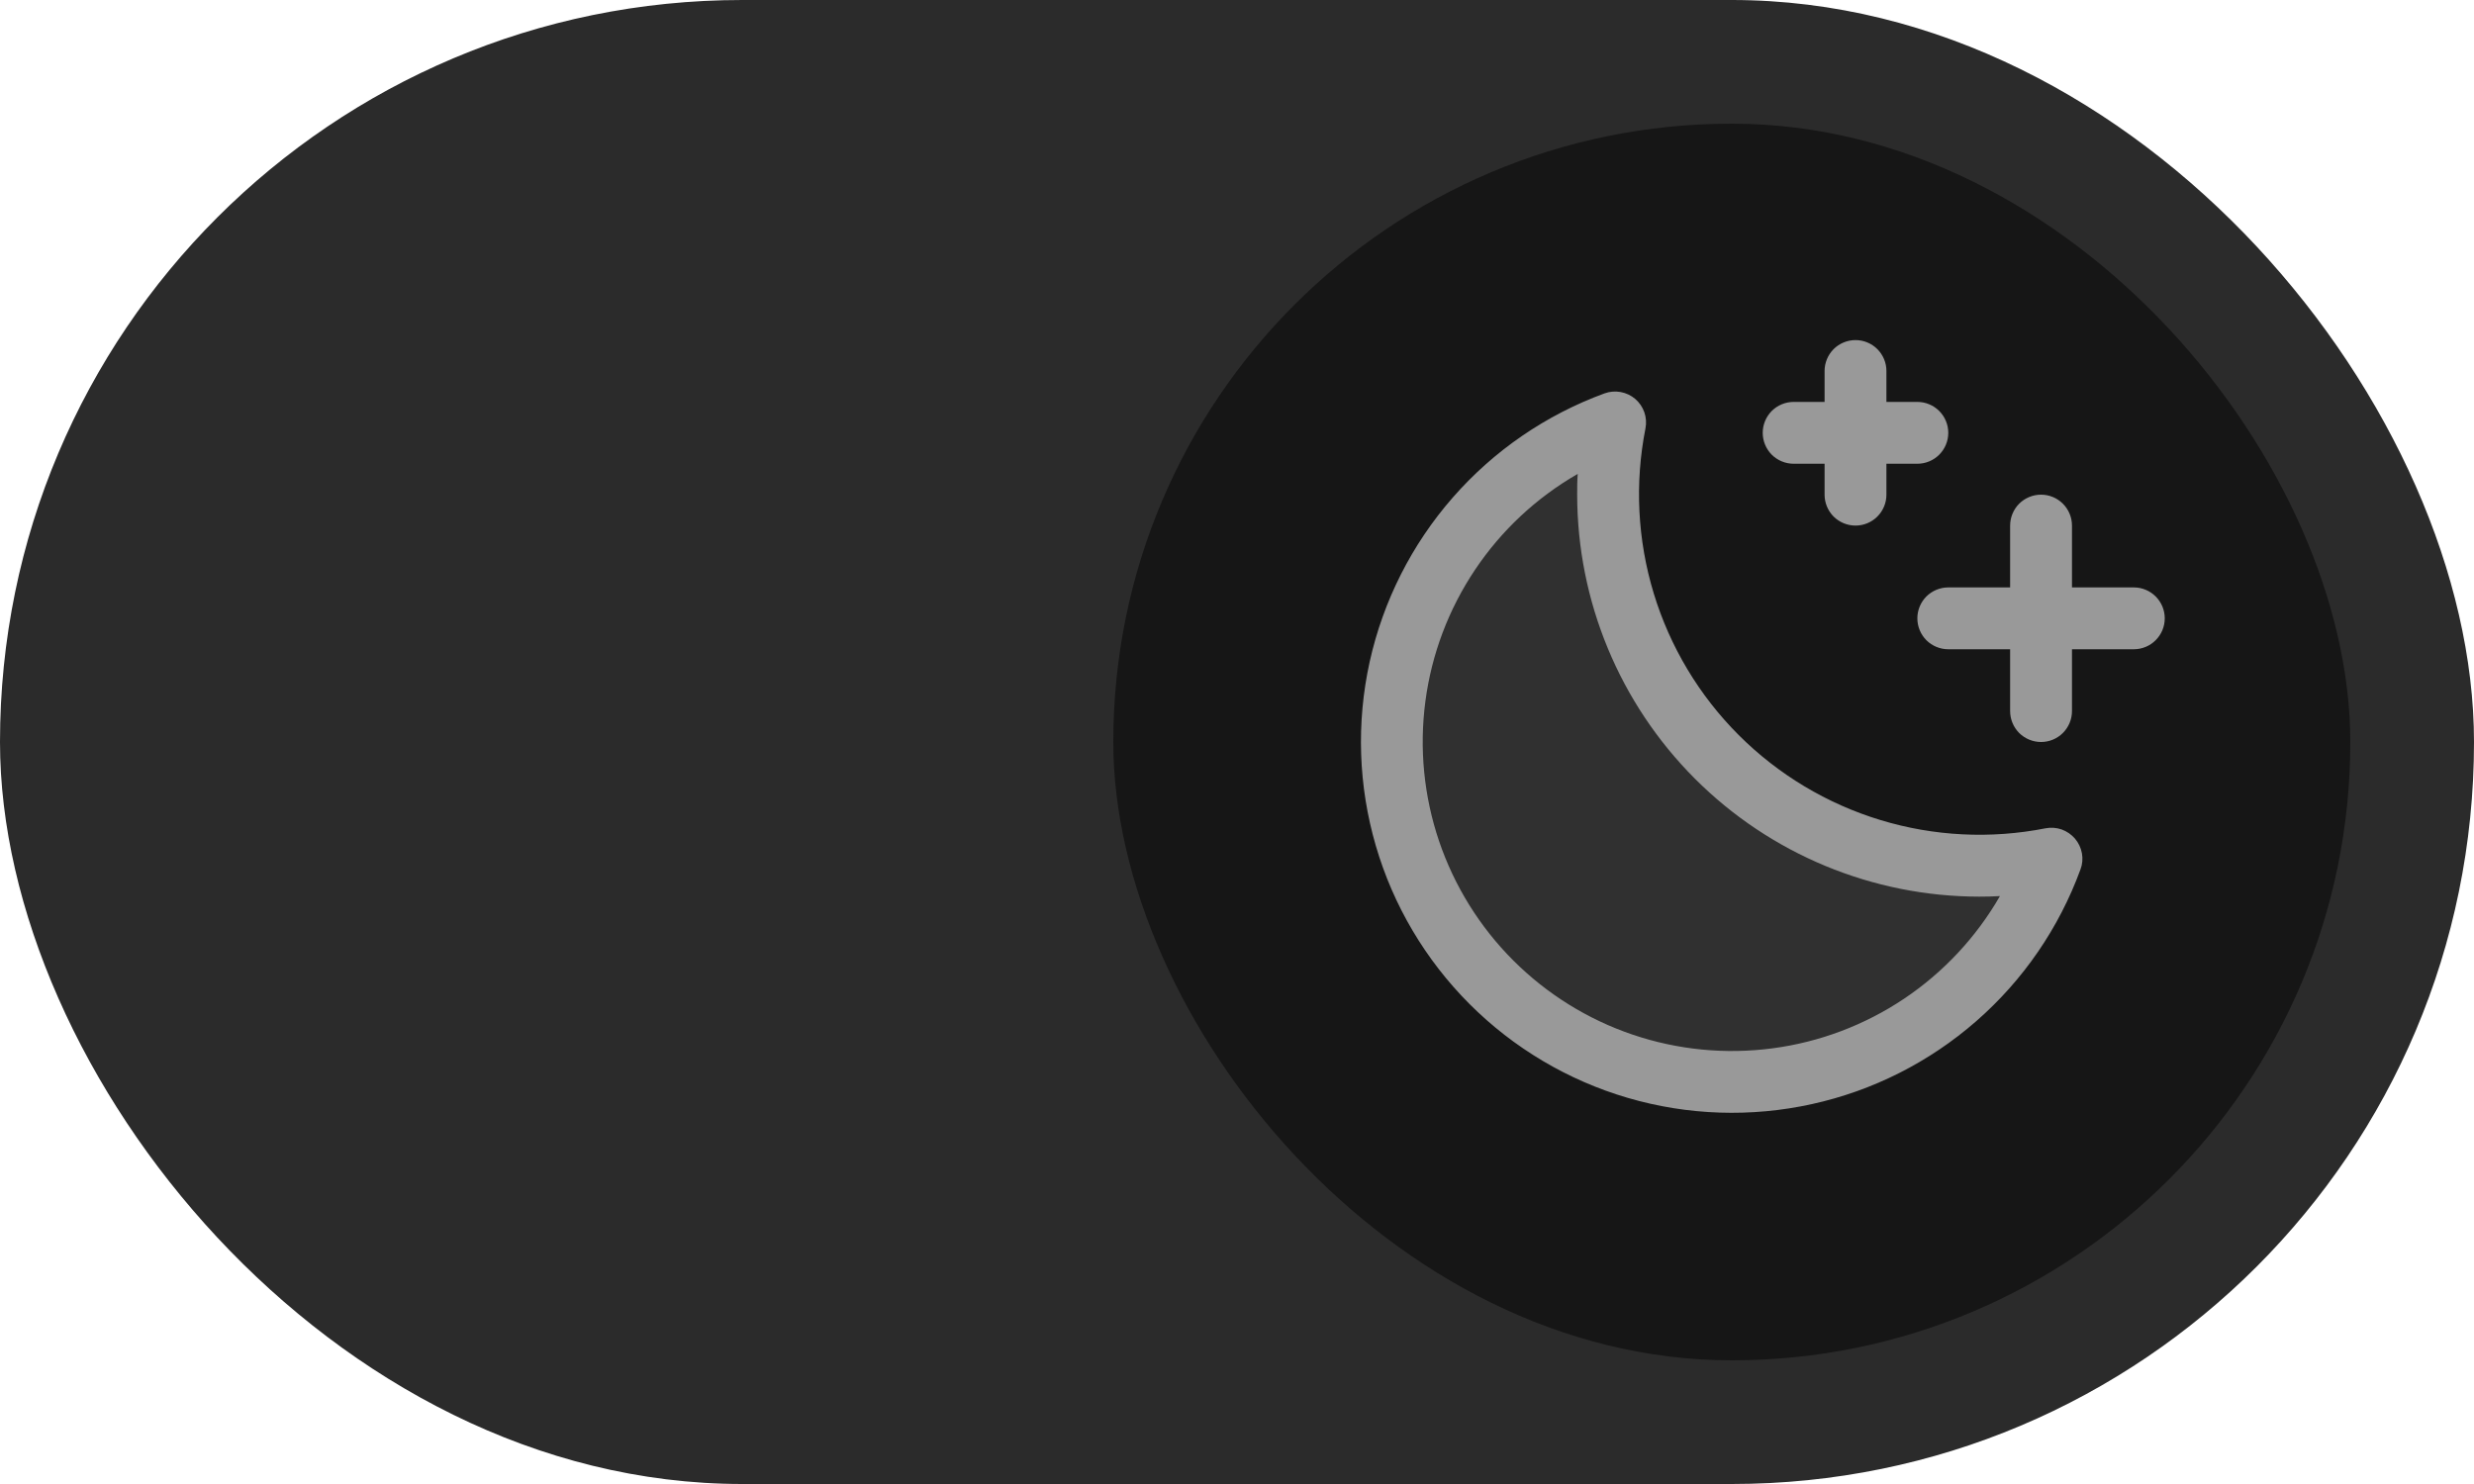 <svg width="40" height="24" viewBox="0 0 40 24" fill="none" xmlns="http://www.w3.org/2000/svg">
<rect width="40" height="24" rx="12" fill="#2B2B2B"/>
<rect x="18" y="2" width="20" height="20" rx="10" fill="#161616"/>
<path opacity="0.2" d="M33.168 13.886C32.851 14.754 32.32 15.528 31.624 16.136C30.929 16.745 30.091 17.168 29.189 17.368C28.287 17.567 27.349 17.536 26.462 17.277C25.575 17.018 24.767 16.54 24.114 15.886C23.46 15.233 22.982 14.425 22.723 13.538C22.464 12.651 22.433 11.713 22.632 10.811C22.831 9.908 23.255 9.071 23.863 8.375C24.472 7.68 25.246 7.149 26.114 6.832C25.942 7.702 25.965 8.599 26.181 9.459C26.398 10.319 26.802 11.12 27.364 11.806C27.927 12.491 28.635 13.043 29.436 13.423C30.238 13.802 31.113 13.999 32 14C32.392 14 32.783 13.962 33.168 13.886Z" fill="#999999"/>
<path d="M35 10C35 10.133 34.947 10.26 34.853 10.354C34.76 10.447 34.633 10.5 34.5 10.5H33.5V11.5C33.5 11.633 33.447 11.76 33.353 11.854C33.26 11.947 33.133 12 33 12C32.867 12 32.74 11.947 32.646 11.854C32.553 11.76 32.5 11.633 32.5 11.5V10.5H31.5C31.367 10.5 31.24 10.447 31.146 10.354C31.053 10.26 31 10.133 31 10C31 9.867 31.053 9.74 31.146 9.646C31.24 9.553 31.367 9.5 31.5 9.5H32.5V8.5C32.5 8.367 32.553 8.24 32.646 8.146C32.74 8.053 32.867 8 33 8C33.133 8 33.26 8.053 33.353 8.146C33.447 8.24 33.5 8.367 33.5 8.5V9.5H34.5C34.633 9.5 34.76 9.553 34.853 9.646C34.947 9.74 35 9.867 35 10ZM29 7.5H29.5V8C29.5 8.133 29.553 8.26 29.646 8.354C29.74 8.447 29.867 8.5 30 8.5C30.133 8.5 30.26 8.447 30.353 8.354C30.447 8.26 30.5 8.133 30.5 8V7.5H31C31.133 7.5 31.26 7.447 31.353 7.354C31.447 7.26 31.5 7.133 31.5 7C31.5 6.867 31.447 6.74 31.353 6.646C31.26 6.553 31.133 6.5 31 6.5H30.5V6C30.5 5.867 30.447 5.74 30.353 5.646C30.26 5.553 30.133 5.5 30 5.5C29.867 5.5 29.74 5.553 29.646 5.646C29.553 5.74 29.5 5.867 29.5 6V6.5H29C28.867 6.5 28.74 6.553 28.646 6.646C28.553 6.74 28.5 6.867 28.5 7C28.5 7.133 28.553 7.26 28.646 7.354C28.74 7.447 28.867 7.5 29 7.5ZM33.548 13.562C33.606 13.63 33.645 13.712 33.661 13.8C33.677 13.888 33.669 13.979 33.637 14.062C33.29 15.009 32.711 15.852 31.952 16.515C31.193 17.178 30.279 17.64 29.295 17.856C28.311 18.073 27.288 18.039 26.32 17.756C25.353 17.473 24.473 16.951 23.76 16.238C23.048 15.525 22.526 14.645 22.244 13.677C21.962 12.71 21.928 11.687 22.145 10.703C22.363 9.719 22.825 8.805 23.488 8.047C24.151 7.288 24.995 6.709 25.942 6.362C26.025 6.332 26.115 6.324 26.202 6.34C26.29 6.356 26.371 6.394 26.439 6.452C26.506 6.51 26.557 6.584 26.586 6.668C26.615 6.752 26.621 6.842 26.604 6.929C26.429 7.816 26.475 8.732 26.738 9.597C27.001 10.462 27.473 11.249 28.112 11.888C28.751 12.527 29.538 12.999 30.403 13.262C31.268 13.525 32.184 13.571 33.071 13.396C33.158 13.379 33.248 13.385 33.332 13.414C33.416 13.444 33.49 13.495 33.548 13.562ZM32.336 14.492C32.224 14.498 32.112 14.501 32 14.501C30.276 14.499 28.624 13.814 27.405 12.595C26.187 11.376 25.501 9.724 25.5 8C25.5 7.888 25.5 7.776 25.509 7.664C24.843 8.047 24.275 8.577 23.848 9.215C23.421 9.853 23.146 10.58 23.046 11.341C22.945 12.102 23.021 12.876 23.267 13.603C23.514 14.33 23.924 14.99 24.467 15.533C25.01 16.076 25.67 16.486 26.397 16.733C27.124 16.979 27.898 17.055 28.659 16.954C29.419 16.854 30.147 16.579 30.785 16.152C31.422 15.725 31.953 15.156 32.336 14.491V14.492Z" fill="#999999"/>
</svg>
